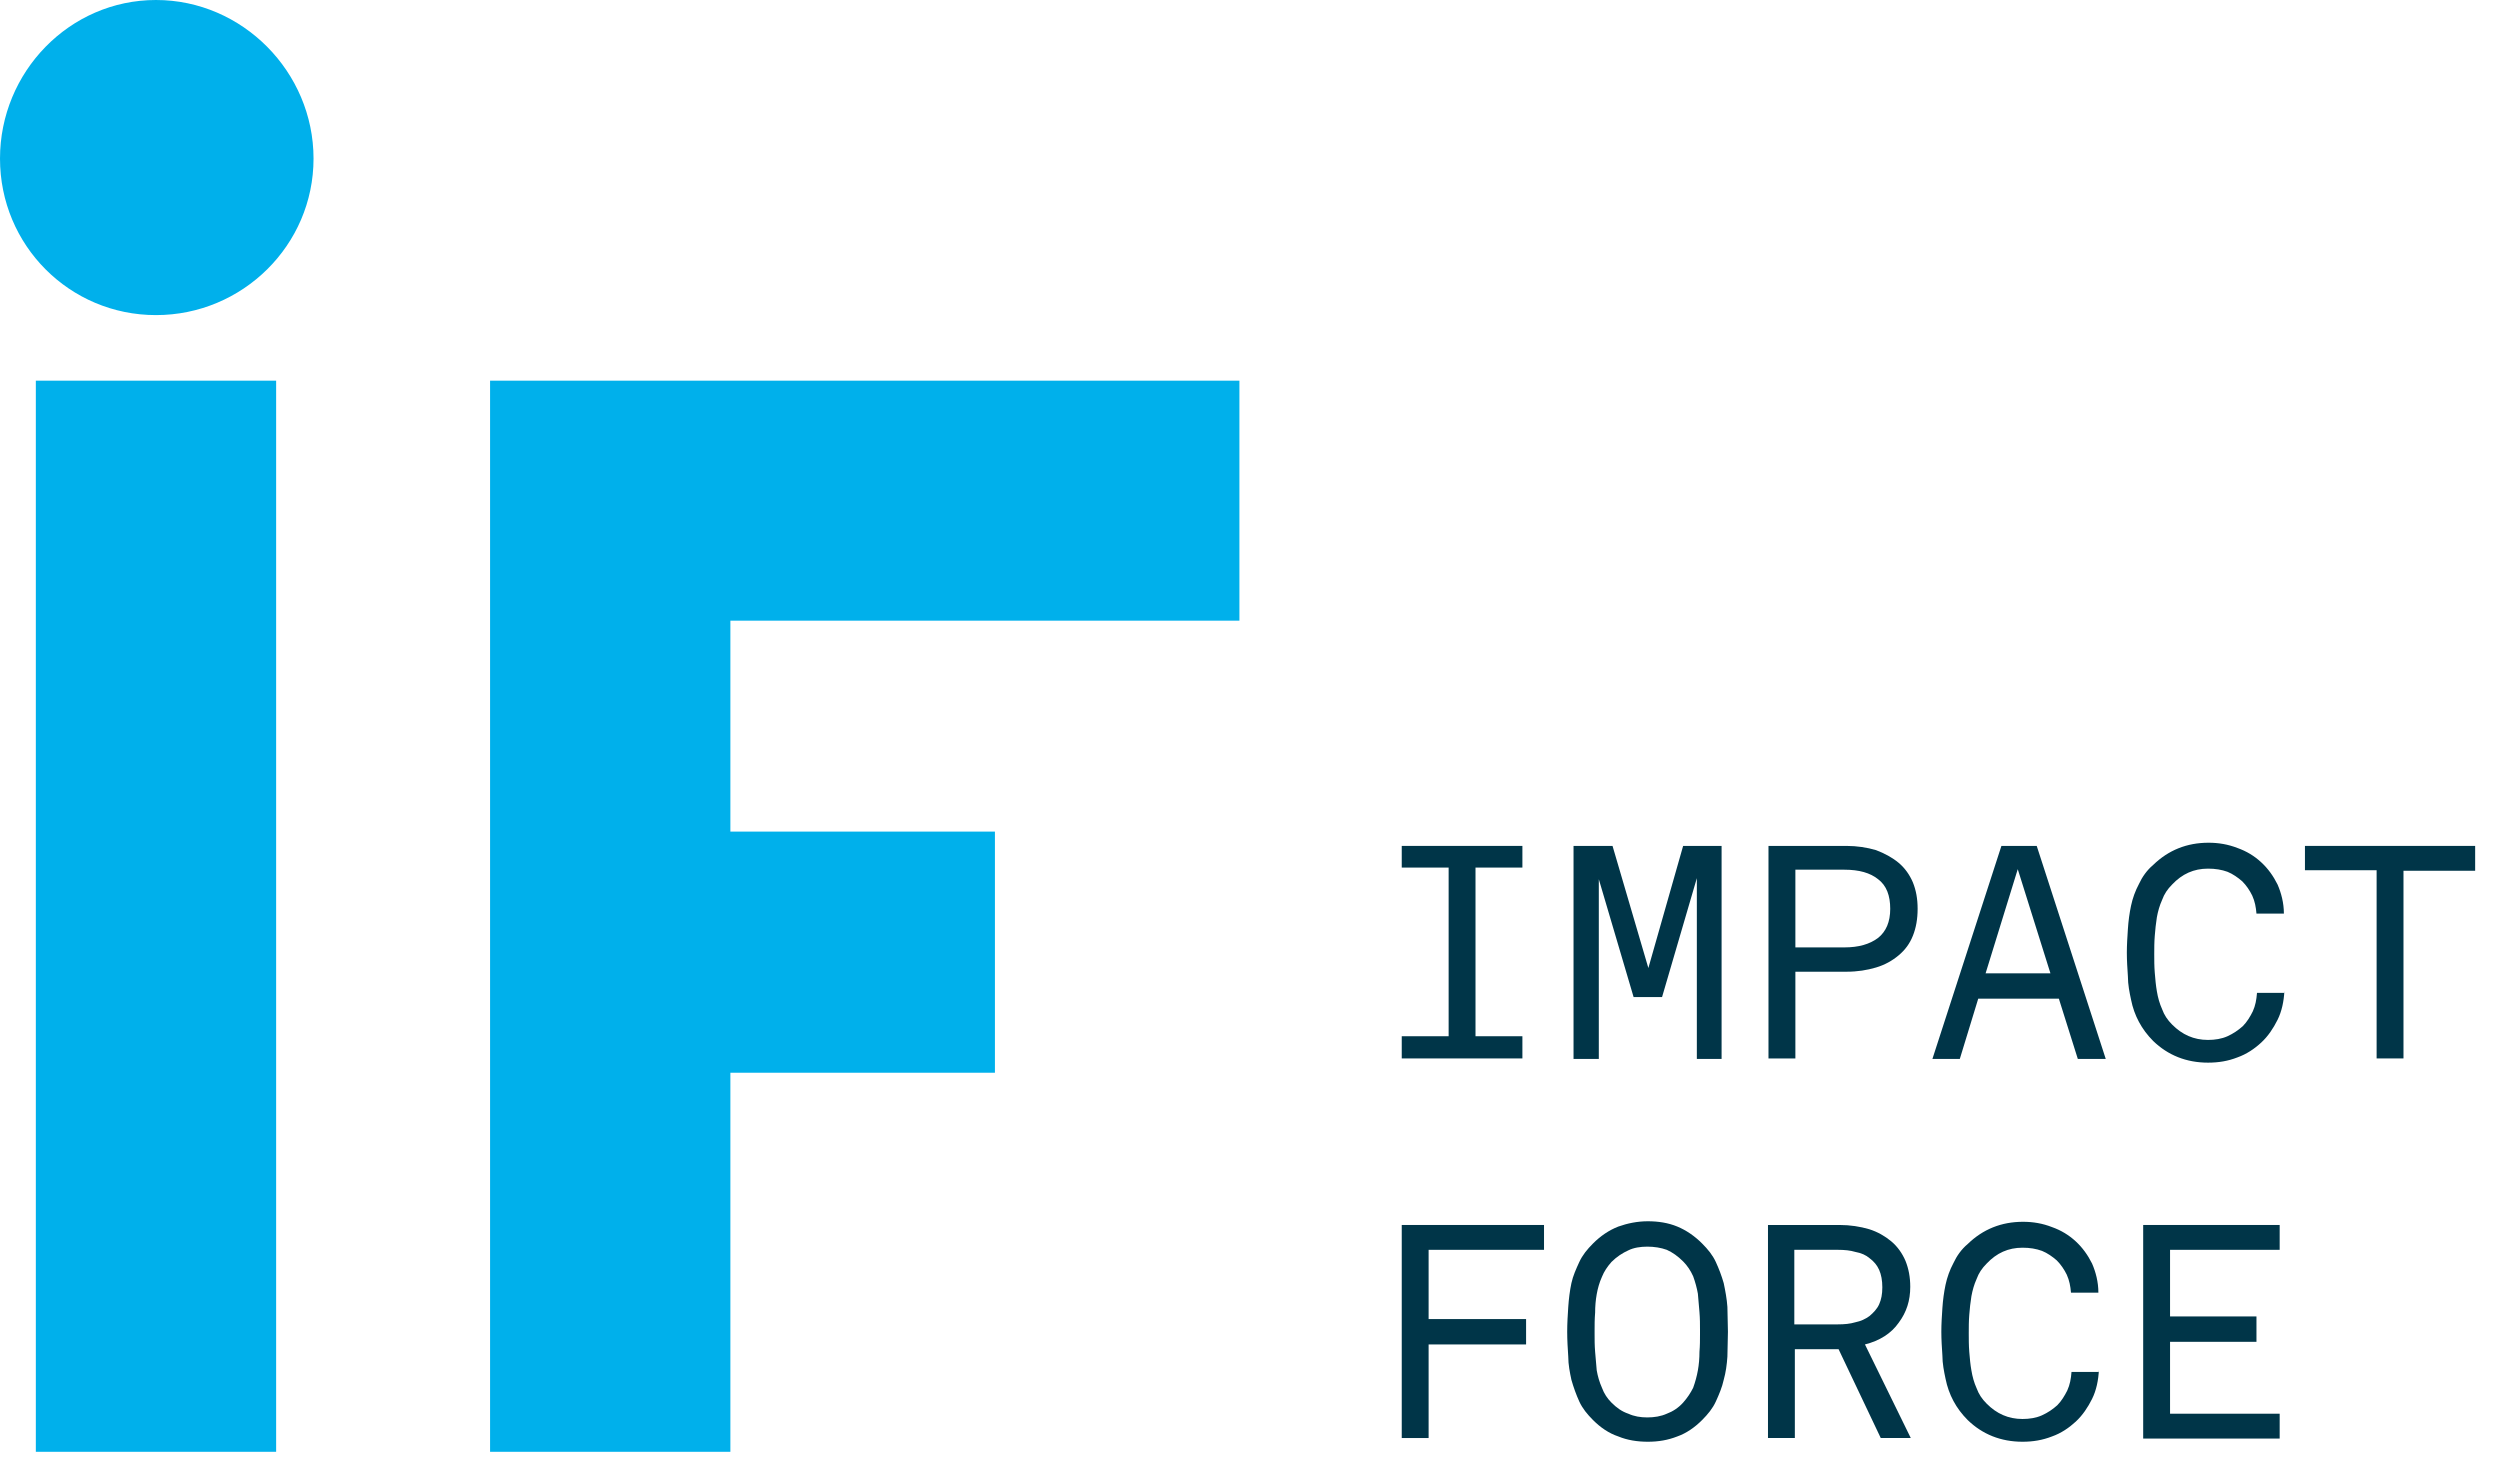 <?xml version="1.0" encoding="UTF-8"?>
<svg xmlns="http://www.w3.org/2000/svg" width="99" height="58" viewBox="0 0 99 58" fill="none">
  <path d="M55.509 41.035H57.366V34.356H55.509V33.498H60.287V34.356H58.43V41.035H60.287V41.914H55.509V41.035Z" fill="#003548"></path>
  <path d="M67.195 34.775L65.817 39.485H64.691L63.313 34.817V41.935H62.312V33.498H63.856L65.275 38.334L66.652 33.498H68.175V41.935H67.195V34.775Z" fill="#003548"></path>
  <path d="M73.121 33.498C73.538 33.498 73.935 33.56 74.29 33.665C74.623 33.791 74.936 33.958 75.187 34.168C75.437 34.377 75.625 34.649 75.75 34.942C75.876 35.256 75.938 35.591 75.938 35.989C75.938 36.387 75.876 36.743 75.75 37.057C75.625 37.371 75.437 37.622 75.187 37.831C74.936 38.041 74.644 38.208 74.29 38.313C73.935 38.418 73.559 38.48 73.121 38.48H71.097V41.914H70.032V33.498H73.121ZM71.097 37.517H73.037C73.601 37.517 74.039 37.392 74.373 37.141C74.686 36.889 74.853 36.513 74.853 35.989C74.853 35.466 74.707 35.068 74.373 34.817C74.06 34.565 73.622 34.44 73.037 34.44H71.097V37.517Z" fill="#003548"></path>
  <path d="M81.531 39.548H78.338L77.608 41.935H76.523L79.256 33.498H80.654L83.388 41.935H82.282L81.531 39.548ZM78.63 38.543H81.197L79.903 34.419L78.63 38.543Z" fill="#003548"></path>
  <path d="M90.462 39.234C90.442 39.653 90.358 40.051 90.191 40.386C90.024 40.721 89.816 41.035 89.544 41.286C89.273 41.537 88.96 41.746 88.605 41.872C88.23 42.019 87.854 42.081 87.437 42.081C86.581 42.081 85.851 41.788 85.266 41.223C85.037 40.993 84.849 40.742 84.703 40.469C84.557 40.197 84.452 39.904 84.39 39.59C84.327 39.297 84.265 38.983 84.265 38.669C84.244 38.355 84.223 38.041 84.223 37.727C84.223 37.413 84.244 37.099 84.265 36.785C84.285 36.471 84.327 36.157 84.39 35.863C84.452 35.57 84.557 35.277 84.703 35.005C84.828 34.733 85.016 34.461 85.266 34.251C85.871 33.665 86.602 33.372 87.457 33.372C87.854 33.372 88.23 33.435 88.605 33.581C88.96 33.707 89.273 33.895 89.544 34.147C89.816 34.398 90.024 34.691 90.191 35.026C90.337 35.361 90.442 35.759 90.442 36.178H89.356C89.335 35.926 89.294 35.696 89.189 35.466C89.085 35.256 88.96 35.068 88.793 34.9C88.626 34.754 88.417 34.607 88.209 34.523C87.979 34.44 87.729 34.398 87.437 34.398C86.873 34.398 86.414 34.607 86.017 35.026C85.83 35.214 85.704 35.403 85.621 35.633C85.517 35.863 85.454 36.094 85.412 36.324C85.371 36.575 85.35 36.806 85.329 37.057C85.308 37.308 85.308 37.559 85.308 37.79C85.308 38.02 85.308 38.271 85.329 38.522C85.35 38.774 85.371 39.025 85.412 39.255C85.454 39.506 85.517 39.737 85.621 39.967C85.704 40.197 85.83 40.386 86.017 40.574C86.414 40.972 86.873 41.181 87.437 41.181C87.708 41.181 87.979 41.139 88.209 41.035C88.438 40.93 88.626 40.804 88.814 40.637C88.981 40.469 89.106 40.26 89.21 40.051C89.315 39.82 89.356 39.59 89.377 39.318H90.462V39.234Z" fill="#003548"></path>
  <path d="M95.178 41.914H94.114V34.461H91.276V33.498H98.016V34.482H95.178V41.914Z" fill="#003548"></path>
  <path d="M56.573 52.235H60.433V53.24H56.573V56.946H55.509V48.509H61.143V49.493H56.573V52.235Z" fill="#003548"></path>
  <path d="M68.426 52.738C68.426 53.073 68.405 53.408 68.405 53.722C68.384 54.036 68.342 54.35 68.259 54.643C68.196 54.936 68.071 55.229 67.946 55.502C67.821 55.774 67.633 56.004 67.403 56.234C67.111 56.527 66.777 56.758 66.422 56.883C66.047 57.03 65.671 57.093 65.254 57.093C64.837 57.093 64.44 57.03 64.085 56.883C63.71 56.758 63.376 56.527 63.084 56.234C62.854 56.004 62.666 55.774 62.541 55.502C62.416 55.229 62.312 54.936 62.228 54.643C62.165 54.35 62.103 54.036 62.103 53.722C62.082 53.408 62.061 53.073 62.061 52.738C62.061 52.403 62.082 52.068 62.103 51.754C62.124 51.44 62.165 51.105 62.228 50.812C62.291 50.519 62.416 50.246 62.541 49.974C62.666 49.702 62.854 49.472 63.084 49.242C63.376 48.949 63.71 48.718 64.085 48.572C64.44 48.446 64.837 48.362 65.254 48.362C65.671 48.362 66.068 48.425 66.422 48.572C66.777 48.718 67.111 48.949 67.403 49.242C67.633 49.472 67.821 49.702 67.946 49.974C68.071 50.246 68.175 50.519 68.259 50.812C68.321 51.105 68.384 51.44 68.405 51.754C68.405 52.068 68.426 52.403 68.426 52.738ZM67.32 52.654C67.32 52.445 67.32 52.215 67.299 51.963C67.278 51.712 67.257 51.482 67.236 51.23C67.195 51 67.132 50.77 67.049 50.54C66.944 50.309 66.819 50.121 66.652 49.953C66.443 49.744 66.235 49.597 66.005 49.493C65.775 49.409 65.504 49.367 65.233 49.367C64.962 49.367 64.69 49.409 64.482 49.514C64.252 49.618 64.023 49.765 63.814 49.974C63.647 50.163 63.522 50.351 63.438 50.561C63.334 50.791 63.271 51.021 63.23 51.251C63.188 51.482 63.167 51.733 63.167 51.984C63.146 52.235 63.146 52.466 63.146 52.675V52.843C63.146 53.052 63.146 53.282 63.167 53.533C63.188 53.785 63.209 54.015 63.23 54.266C63.271 54.496 63.334 54.727 63.438 54.957C63.522 55.187 63.647 55.376 63.814 55.543C64.023 55.753 64.231 55.899 64.482 55.983C64.711 56.088 64.962 56.13 65.233 56.13C65.504 56.13 65.775 56.088 66.005 55.983C66.235 55.899 66.464 55.753 66.652 55.543C66.819 55.355 66.944 55.166 67.049 54.957C67.132 54.727 67.195 54.496 67.236 54.266C67.278 54.036 67.299 53.785 67.299 53.533C67.32 53.282 67.32 53.052 67.32 52.843V52.654Z" fill="#003548"></path>
  <path d="M72.808 53.429H71.076V56.946H70.012V48.509H72.85C73.267 48.509 73.664 48.572 74.018 48.676C74.352 48.781 74.644 48.949 74.895 49.158C75.145 49.367 75.333 49.639 75.458 49.932C75.584 50.246 75.646 50.581 75.646 50.958C75.646 51.503 75.5 51.963 75.187 52.382C74.895 52.801 74.436 53.094 73.852 53.24L75.667 56.946H74.478L72.808 53.429ZM74.54 50.979C74.54 50.707 74.498 50.477 74.415 50.288C74.331 50.1 74.206 49.953 74.039 49.828C73.893 49.702 73.705 49.618 73.476 49.577C73.267 49.514 73.038 49.493 72.787 49.493H71.055V52.445H72.787C73.038 52.445 73.267 52.424 73.476 52.361C73.684 52.319 73.872 52.235 74.039 52.11C74.185 51.984 74.331 51.838 74.415 51.649C74.498 51.461 74.54 51.251 74.54 50.979Z" fill="#003548"></path>
  <path d="M83.117 54.245C83.096 54.664 83.013 55.062 82.846 55.397C82.679 55.732 82.47 56.046 82.199 56.297C81.927 56.548 81.614 56.758 81.26 56.883C80.884 57.03 80.508 57.093 80.091 57.093C79.235 57.093 78.505 56.8 77.921 56.234C77.691 56.004 77.503 55.753 77.357 55.48C77.211 55.208 77.107 54.915 77.044 54.601C76.982 54.308 76.919 53.994 76.919 53.68C76.898 53.366 76.877 53.052 76.877 52.738C76.877 52.424 76.898 52.11 76.919 51.796C76.94 51.482 76.982 51.168 77.044 50.875C77.107 50.581 77.211 50.288 77.357 50.016C77.483 49.744 77.67 49.472 77.921 49.263C78.526 48.676 79.256 48.383 80.112 48.383C80.508 48.383 80.884 48.446 81.26 48.593C81.614 48.718 81.927 48.907 82.199 49.158C82.47 49.409 82.679 49.702 82.846 50.037C82.992 50.372 83.096 50.77 83.096 51.189H82.011C81.99 50.937 81.948 50.707 81.844 50.477C81.74 50.267 81.614 50.079 81.447 49.911C81.28 49.765 81.072 49.618 80.863 49.535C80.633 49.451 80.383 49.409 80.091 49.409C79.528 49.409 79.068 49.618 78.672 50.037C78.484 50.226 78.359 50.414 78.275 50.644C78.171 50.875 78.109 51.105 78.067 51.335C78.025 51.586 78.004 51.817 77.983 52.068C77.963 52.319 77.963 52.57 77.963 52.801C77.963 53.031 77.963 53.282 77.983 53.533C78.004 53.785 78.025 54.036 78.067 54.266C78.109 54.517 78.171 54.748 78.275 54.978C78.359 55.208 78.484 55.397 78.672 55.585C79.068 55.983 79.528 56.192 80.091 56.192C80.362 56.192 80.633 56.151 80.863 56.046C81.093 55.941 81.28 55.816 81.468 55.648C81.635 55.48 81.76 55.271 81.865 55.062C81.969 54.831 82.011 54.601 82.032 54.329H83.117V54.245Z" fill="#003548"></path>
  <path d="M84.87 48.509H90.275V49.493H85.934V52.131H89.356V53.136H85.934V55.983H90.275V56.967H84.87V48.509Z" fill="#003548"></path>
  <path d="M6.177 12.478C9.599 12.478 12.416 9.714 12.416 6.281C12.416 2.847 9.599 0 6.177 0C2.755 0 0 2.847 0 6.281C0 9.714 2.755 12.478 6.177 12.478ZM1.419 57.49H10.935V15.074H1.419V57.49ZM19.407 57.49H28.923V42.479H39.399V32.932H28.923V24.579H49.081V15.074H19.407V57.49Z" fill="#00B0EB"></path>
</svg>
